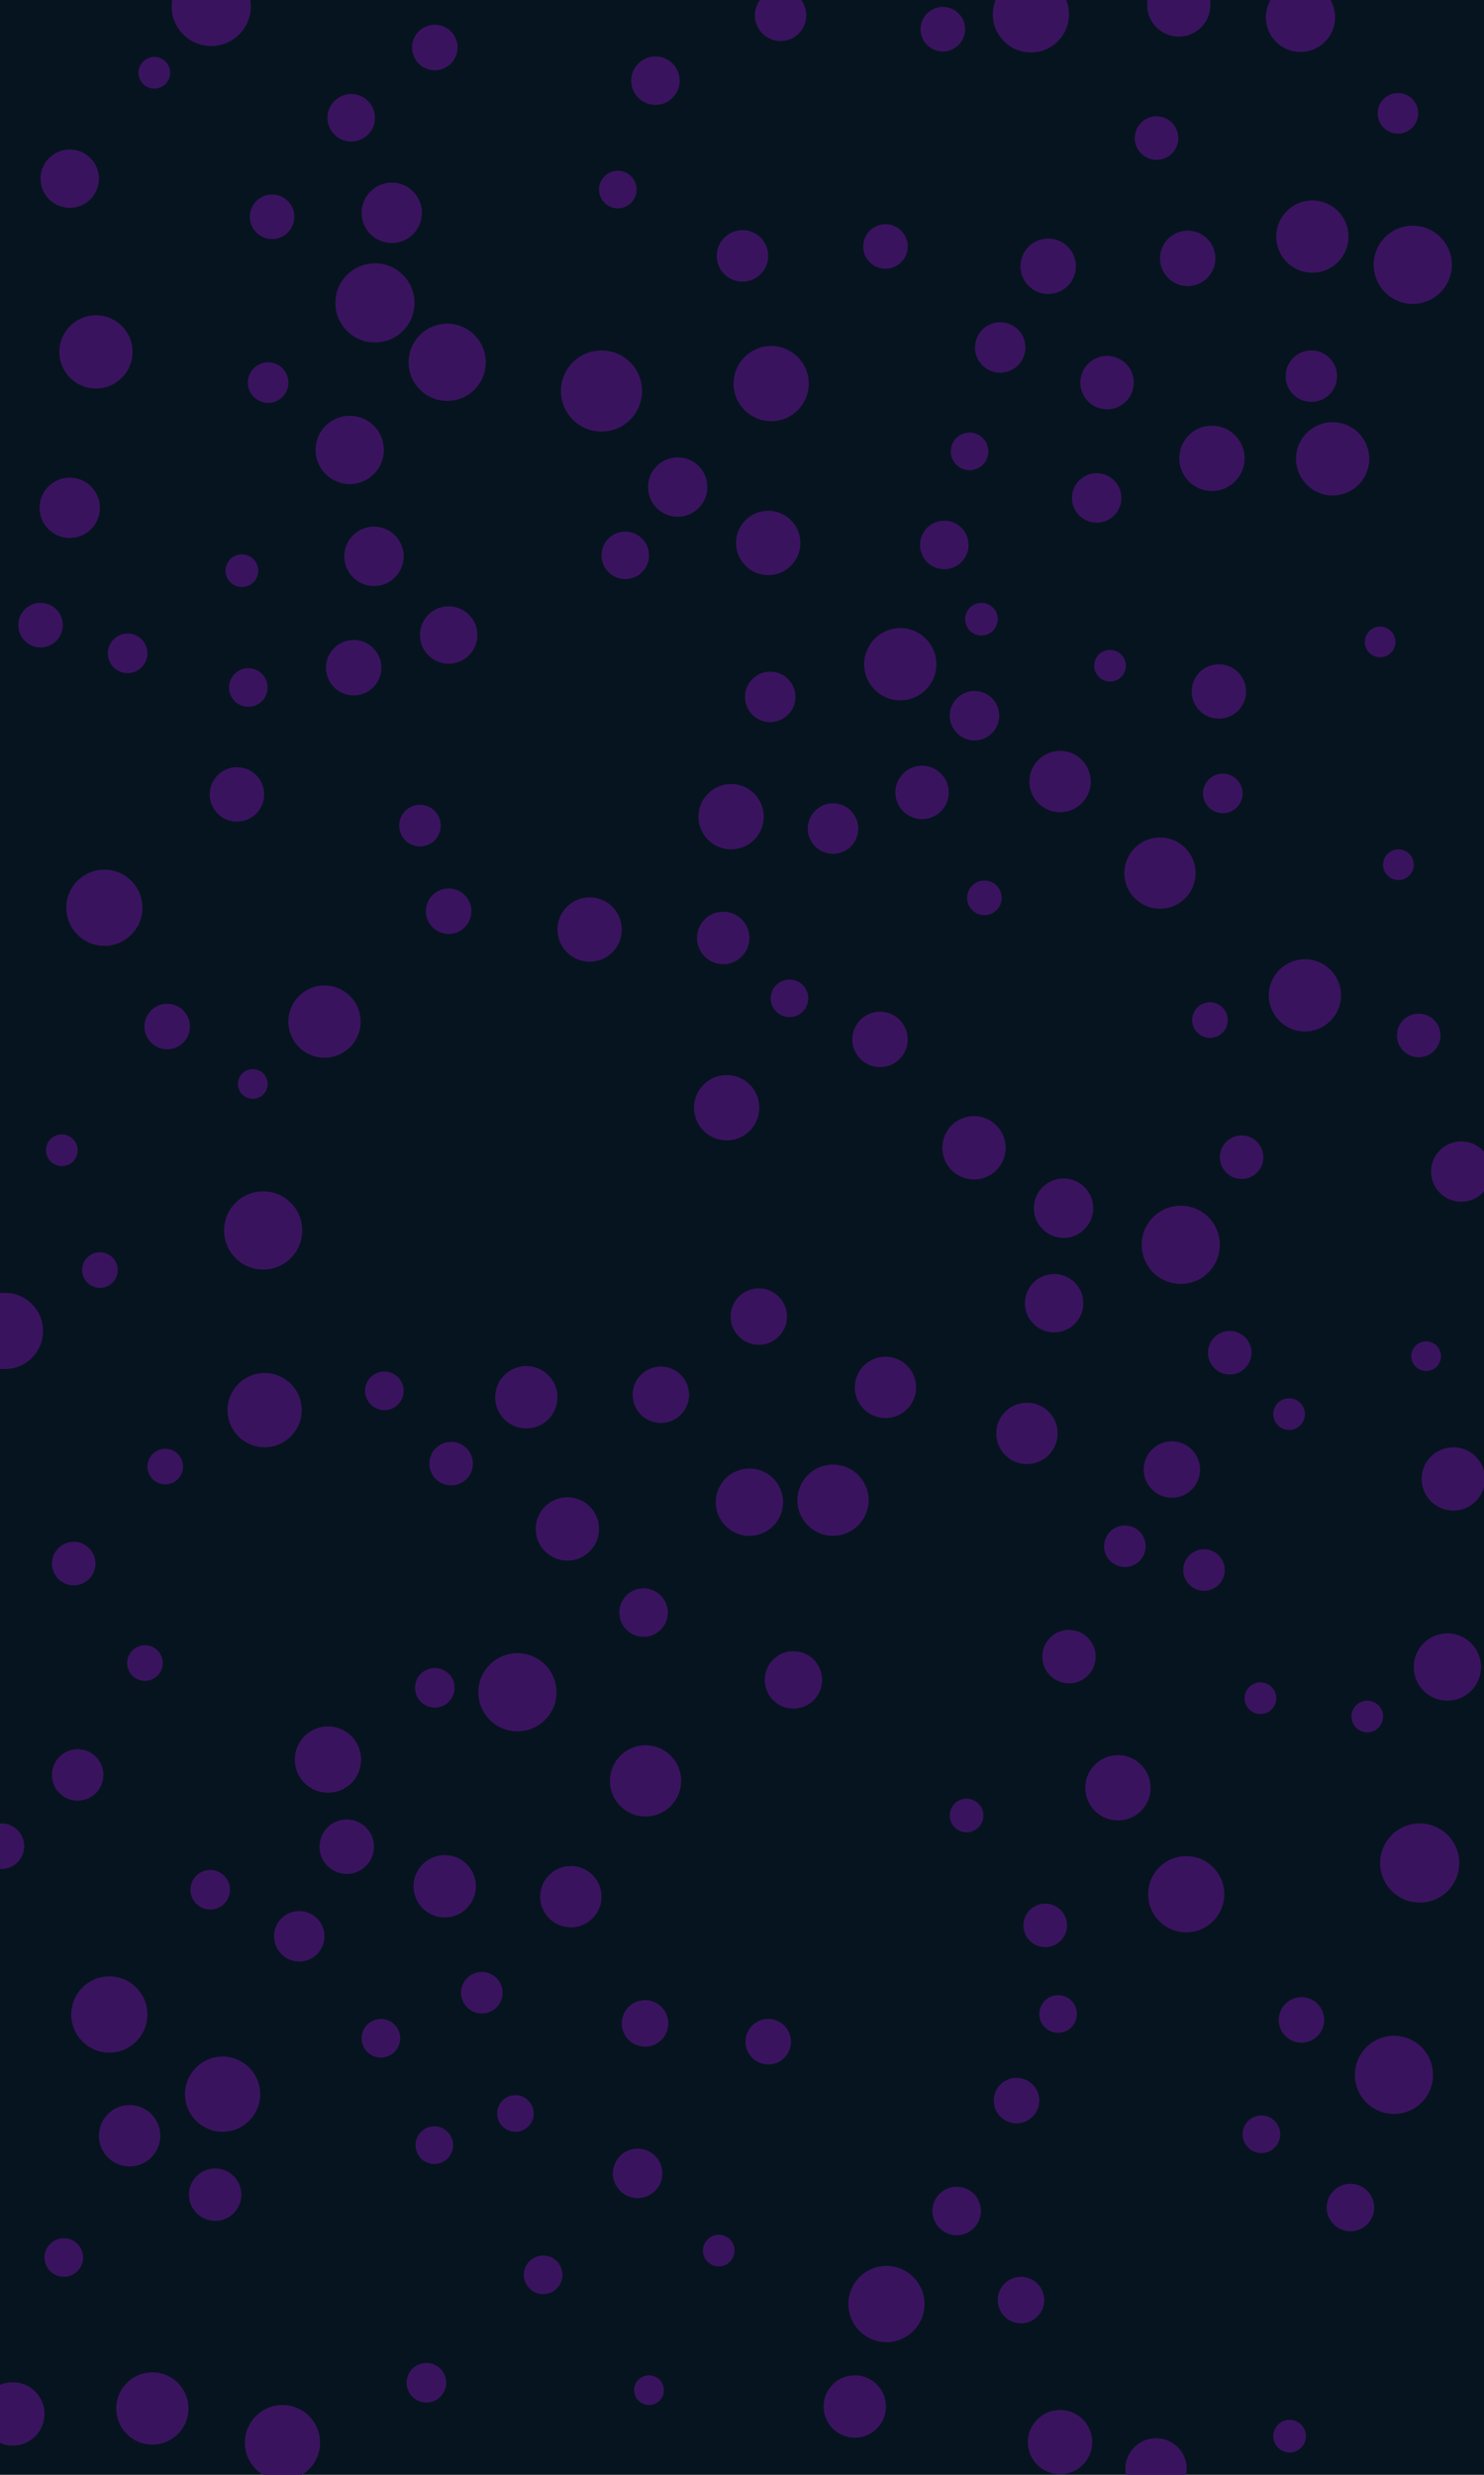 <svg id="visual" viewBox="0 0 3000 5000" width="3000" height="5000" xmlns="http://www.w3.org/2000/svg" xmlns:xlink="http://www.w3.org/1999/xlink" version="1.1"><rect x="0" y="0" width="3000" height="5000" fill="#06141f"></rect><g fill="#3a135f"><circle r="82" cx="1216" cy="790"></circle><circle r="31" cx="2790" cy="1297"></circle><circle r="36" cx="293" cy="3360"></circle><circle r="66" cx="1478" cy="1650"></circle><circle r="66" cx="2450" cy="926"></circle><circle r="64" cx="2938" cy="2988"></circle><circle r="60" cx="1370" cy="984"></circle><circle r="49" cx="1325" cy="163"></circle><circle r="55" cx="701" cy="3731"></circle><circle r="38" cx="878" cy="4334"></circle><circle r="49" cx="1934" cy="4467"></circle><circle r="74" cx="2694" cy="927"></circle><circle r="48" cx="2730" cy="4460"></circle><circle r="49" cx="1909" cy="1101"></circle><circle r="64" cx="2383" cy="10"></circle><circle r="55" cx="2464" cy="1397"></circle><circle r="80" cx="427" cy="13"></circle><circle r="52" cx="2651" cy="760"></circle><circle r="52" cx="1578" cy="31"></circle><circle r="73" cx="2638" cy="2011"></circle><circle r="61" cx="141" cy="1026"></circle><circle r="72" cx="1684" cy="3031"></circle><circle r="76" cx="1559" cy="775"></circle><circle r="48" cx="1264" cy="1122"></circle><circle r="63" cx="1728" cy="4862"></circle><circle r="31" cx="2827" cy="1747"></circle><circle r="60" cx="756" cy="1124"></circle><circle r="79" cx="1046" cy="3419"></circle><circle r="46" cx="907" cy="1841"></circle><circle r="46" cx="1553" cy="4125"></circle><circle r="39" cx="502" cy="1389"></circle><circle r="62" cx="2143" cy="1579"></circle><circle r="36" cx="202" cy="2566"></circle><circle r="32" cx="2548" cy="3431"></circle><circle r="69" cx="707" cy="909"></circle><circle r="64" cx="1969" cy="2319"></circle><circle r="39" cx="770" cy="4118"></circle><circle r="44" cx="2486" cy="2733"></circle><circle r="33" cx="489" cy="1153"></circle><circle r="53" cx="435" cy="4434"></circle><circle r="30" cx="1312" cy="4829"></circle><circle r="77" cx="211" cy="1834"></circle><circle r="40" cx="425" cy="3818"></circle><circle r="78" cx="904" cy="732"></circle><circle r="33" cx="1984" cy="1251"></circle><circle r="73" cx="1820" cy="1342"></circle><circle r="62" cx="2076" cy="2896"></circle><circle r="77" cx="1792" cy="4655"></circle><circle r="51" cx="2022" cy="702"></circle><circle r="30" cx="2883" cy="2740"></circle><circle r="51" cx="605" cy="3912"></circle><circle r="41" cx="2826" cy="229"></circle><circle r="48" cx="710" cy="238"></circle><circle r="74" cx="194" cy="711"></circle><circle r="62" cx="2337" cy="4988"></circle><circle r="59" cx="2131" cy="2633"></circle><circle r="45" cx="1790" cy="498"></circle><circle r="57" cx="1534" cy="2660"></circle><circle r="45" cx="1906" cy="59"></circle><circle r="64" cx="1147" cy="3089"></circle><circle r="65" cx="1192" cy="1878"></circle><circle r="77" cx="2398" cy="3827"></circle><circle r="40" cx="2472" cy="1603"></circle><circle r="47" cx="1304" cy="4088"></circle><circle r="58" cx="907" cy="1283"></circle><circle r="72" cx="1305" cy="3598"></circle><circle r="73" cx="656" cy="2064"></circle><circle r="80" cx="2870" cy="3764"></circle><circle r="35" cx="1990" cy="1814"></circle><circle r="38" cx="1960" cy="912"></circle><circle r="46" cx="879" cy="96"></circle><circle r="42" cx="974" cy="4026"></circle><circle r="56" cx="715" cy="1349"></circle><circle r="50" cx="2217" cy="1006"></circle><circle r="57" cx="2369" cy="2969"></circle><circle r="32" cx="2764" cy="3468"></circle><circle r="50" cx="1289" cy="4391"></circle><circle r="51" cx="1684" cy="1674"></circle><circle r="59" cx="141" cy="361"></circle><circle r="32" cx="312" cy="147"></circle><circle r="39" cx="129" cy="4561"></circle><circle r="60" cx="2150" cy="2441"></circle><circle r="56" cx="2401" cy="522"></circle><circle r="77" cx="2084" cy="29"></circle><circle r="55" cx="479" cy="1605"></circle><circle r="30" cx="511" cy="2190"></circle><circle r="70" cx="2629" cy="35"></circle><circle r="40" cx="862" cy="4814"></circle><circle r="77" cx="10" cy="2689"></circle><circle r="49" cx="1301" cy="3258"></circle><circle r="54" cx="1864" cy="1601"></circle><circle r="61" cx="2954" cy="2367"></circle><circle r="45" cx="550" cy="438"></circle><circle r="50" cx="1970" cy="1446"></circle><circle r="56" cx="2119" cy="538"></circle><circle r="67" cx="663" cy="3555"></circle><circle r="57" cx="1336" cy="2818"></circle><circle r="79" cx="2856" cy="535"></circle><circle r="79" cx="532" cy="2486"></circle><circle r="75" cx="535" cy="2849"></circle><circle r="65" cx="2143" cy="4934"></circle><circle r="64" cx="26" cy="4877"></circle><circle r="77" cx="221" cy="4070"></circle><circle r="42" cx="2274" cy="3124"></circle><circle r="45" cx="82" cy="1263"></circle><circle r="36" cx="2446" cy="2061"></circle><circle r="80" cx="758" cy="612"></circle><circle r="32" cx="2606" cy="2857"></circle><circle r="46" cx="3" cy="3730"></circle><circle r="54" cx="2161" cy="3347"></circle><circle r="40" cx="879" cy="3410"></circle><circle r="62" cx="1790" cy="2803"></circle><circle r="58" cx="1604" cy="3394"></circle><circle r="46" cx="338" cy="2074"></circle><circle r="79" cx="2387" cy="2515"></circle><circle r="38" cx="1249" cy="383"></circle><circle r="34" cx="1954" cy="3668"></circle><circle r="40" cx="258" cy="1320"></circle><circle r="56" cx="1779" cy="2100"></circle><circle r="51" cx="1557" cy="1408"></circle><circle r="76" cx="571" cy="4935"></circle><circle r="44" cx="2113" cy="3890"></circle><circle r="52" cx="1501" cy="517"></circle><circle r="79" cx="2818" cy="4192"></circle><circle r="62" cx="1154" cy="3832"></circle><circle r="32" cx="125" cy="2324"></circle><circle r="46" cx="2055" cy="4244"></circle><circle r="44" cx="2338" cy="279"></circle><circle r="65" cx="1553" cy="1097"></circle><circle r="37" cx="1042" cy="4270"></circle><circle r="63" cx="899" cy="3811"></circle><circle r="38" cx="1596" cy="2017"></circle><circle r="68" cx="2926" cy="3368"></circle><circle r="44" cx="2868" cy="2092"></circle><circle r="66" cx="2260" cy="3612"></circle><circle r="32" cx="1453" cy="4547"></circle><circle r="66" cx="1469" cy="2238"></circle><circle r="72" cx="2345" cy="1764"></circle><circle r="41" cx="542" cy="773"></circle><circle r="39" cx="777" cy="2810"></circle><circle r="33" cx="2607" cy="4922"></circle><circle r="32" cx="2244" cy="1345"></circle><circle r="73" cx="2653" cy="478"></circle><circle r="76" cx="450" cy="4231"></circle><circle r="38" cx="2550" cy="4312"></circle><circle r="36" cx="334" cy="2963"></circle><circle r="44" cx="912" cy="2957"></circle><circle r="38" cx="2139" cy="4069"></circle><circle r="44" cx="149" cy="3159"></circle><circle r="53" cx="1462" cy="1895"></circle><circle r="42" cx="849" cy="1668"></circle><circle r="61" cx="792" cy="430"></circle><circle r="52" cx="157" cy="3586"></circle><circle r="42" cx="2434" cy="3172"></circle><circle r="47" cx="2064" cy="4647"></circle><circle r="54" cx="2238" cy="773"></circle><circle r="39" cx="1098" cy="4596"></circle><circle r="68" cx="1515" cy="3035"></circle><circle r="44" cx="2510" cy="2338"></circle><circle r="73" cx="308" cy="4866"></circle><circle r="62" cx="262" cy="4315"></circle><circle r="63" cx="1064" cy="2823"></circle><circle r="46" cx="2631" cy="4081"></circle></g></svg>